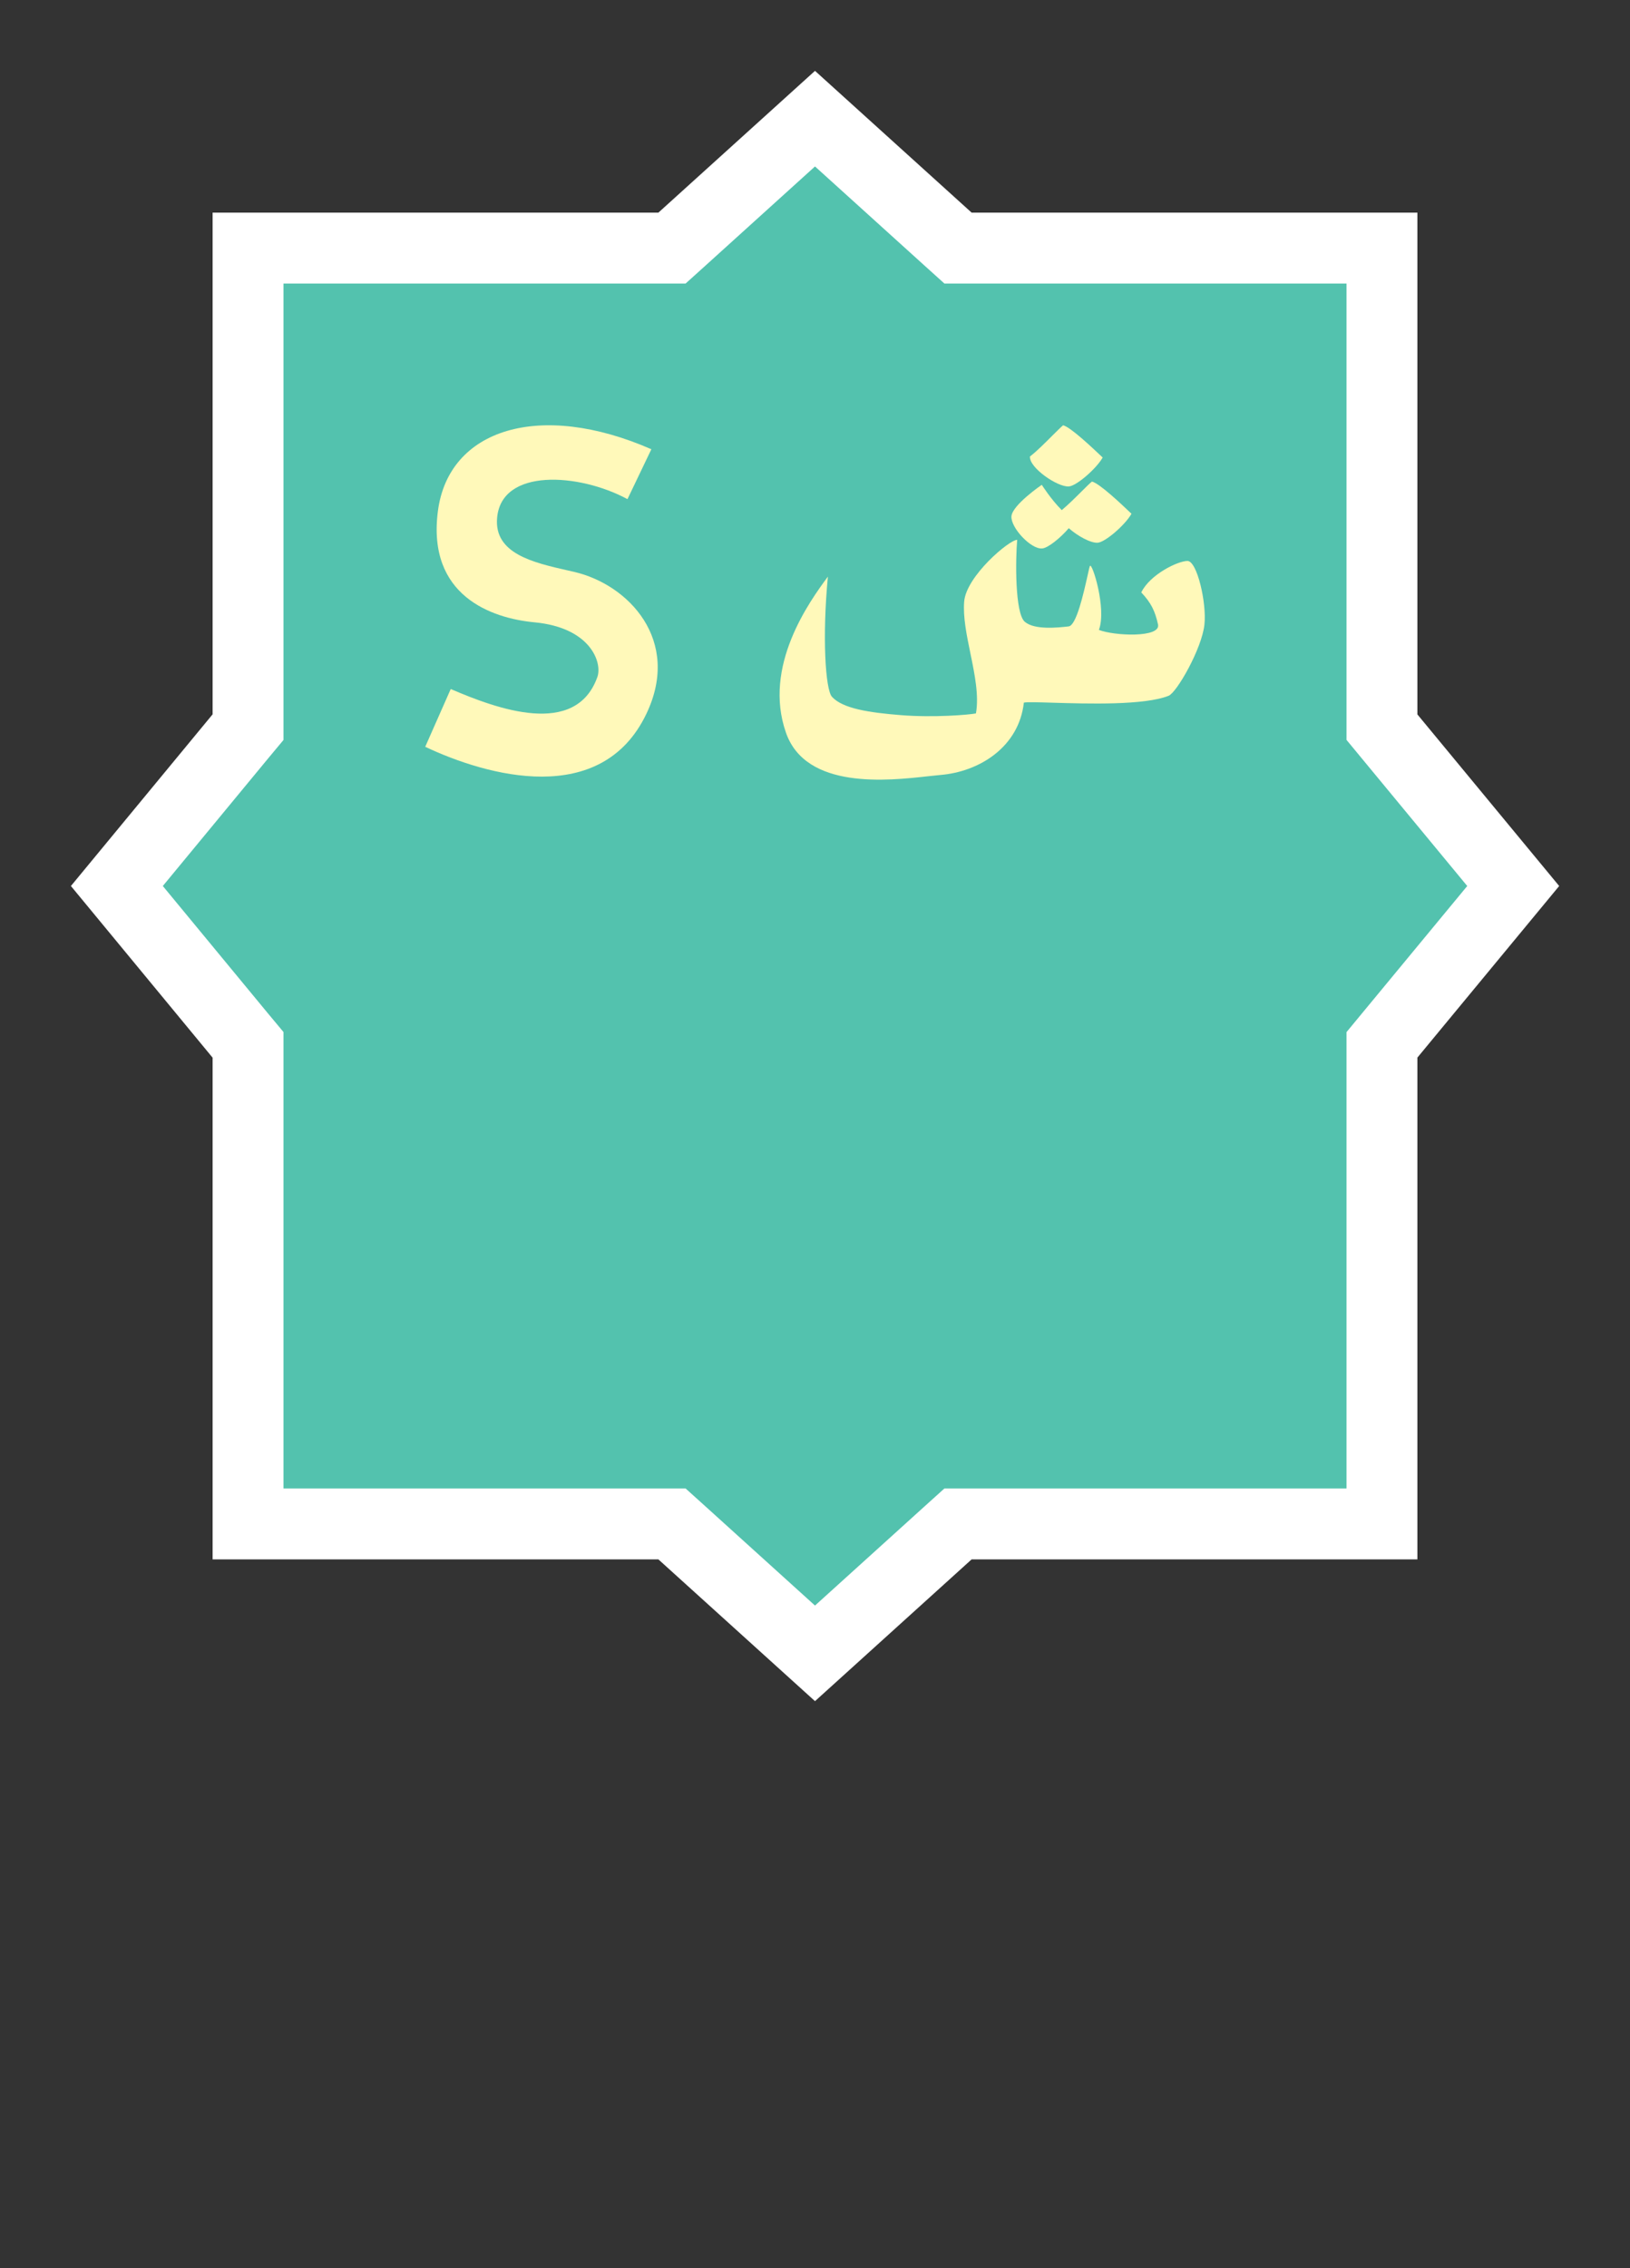 <svg width="23" height="32" viewBox="0 0 23 32" fill="none" xmlns="http://www.w3.org/2000/svg">
<rect x="0" y="0" width="23" height="32" fill="#333333" stroke="none"/>
<g id="u_a_emirates_c_01">
<g id="_Elements / _u_a_emirates_c_base">
<g id="stretchable-items">
<path id="symbol02" d="M13.71 21.5H13.518L13.375 21.629L11.5 23.326L9.625 21.629L9.482 21.5H9.289H3.5V14.921V14.741L3.385 14.603L1.649 12.5L3.385 10.397L3.5 10.259V10.079V3.5H9.289H9.482L9.625 3.371L11.5 1.674L13.375 3.371L13.518 3.5H13.71H19.5V10.079V10.259L19.614 10.397L21.352 12.5L19.614 14.603L19.5 14.741V14.921V21.5H13.71Z" fill="#53C2AE" stroke="white"/>
</g>
<g id="non-stretchable-items">
<g id="symbol01">
<path d="M15.559 6.455C15.469 6.614 15.189 6.856 15.082 6.863C14.924 6.875 14.52 6.599 14.533 6.44C14.623 6.373 14.753 6.242 14.856 6.139C14.921 6.075 14.974 6.021 15.001 6C15.109 6.027 15.422 6.325 15.553 6.449L15.559 6.455Z" fill="#FFF9BA"/>
<path d="M6.179 7.211C6.33 6.048 7.62 5.65 9.191 6.338L8.854 7.042C8.17 6.673 7.071 6.599 7.014 7.311C6.973 7.812 7.527 7.938 8.012 8.048L8.1 8.068C8.87 8.246 9.615 9.033 9.122 10.068C8.488 11.401 6.873 10.949 6 10.536L6.36 9.721C7.011 10.001 8.122 10.411 8.429 9.552C8.501 9.351 8.337 8.855 7.543 8.78C6.935 8.723 6.024 8.405 6.179 7.211Z" fill="#FFF9BA"/>
<path d="M16.104 8.358C16.226 8.105 16.62 7.914 16.756 7.914C16.891 7.914 17.028 8.505 16.995 8.812C16.959 9.151 16.605 9.77 16.49 9.816C16.148 9.953 15.348 9.929 14.853 9.914C14.644 9.908 14.489 9.903 14.447 9.913C14.378 10.535 13.824 10.889 13.265 10.934C13.218 10.938 13.159 10.945 13.091 10.952C12.533 11.014 11.374 11.144 11.091 10.339C10.76 9.398 11.422 8.487 11.682 8.135C11.601 8.98 11.646 9.726 11.739 9.83C11.889 9.997 12.263 10.054 12.719 10.09C13.175 10.126 13.673 10.085 13.771 10.065C13.815 9.814 13.754 9.515 13.693 9.219C13.64 8.961 13.587 8.705 13.605 8.486C13.635 8.129 14.239 7.616 14.353 7.616C14.329 7.888 14.319 8.654 14.461 8.773C14.6 8.891 14.931 8.854 15.075 8.838L15.08 8.837C15.188 8.825 15.291 8.366 15.345 8.125C15.361 8.053 15.372 8.001 15.379 7.986C15.406 7.918 15.619 8.586 15.506 8.887C15.721 8.972 16.384 9.001 16.34 8.809C16.297 8.617 16.242 8.505 16.104 8.358Z" fill="#FFF9BA"/>
<path d="M14.704 7.738C14.786 7.733 14.963 7.59 15.081 7.452C15.209 7.565 15.393 7.664 15.489 7.657C15.596 7.649 15.876 7.407 15.966 7.248L15.954 7.237C15.821 7.11 15.515 6.82 15.408 6.794C15.381 6.815 15.326 6.869 15.261 6.934C15.174 7.021 15.067 7.126 14.982 7.197C14.83 7.046 14.7 6.84 14.7 6.84C14.7 6.84 14.284 7.124 14.272 7.284C14.26 7.443 14.545 7.75 14.704 7.738Z" fill="#FFF9BA"/>
</g>
</g>
</g>
</g>
</svg>
